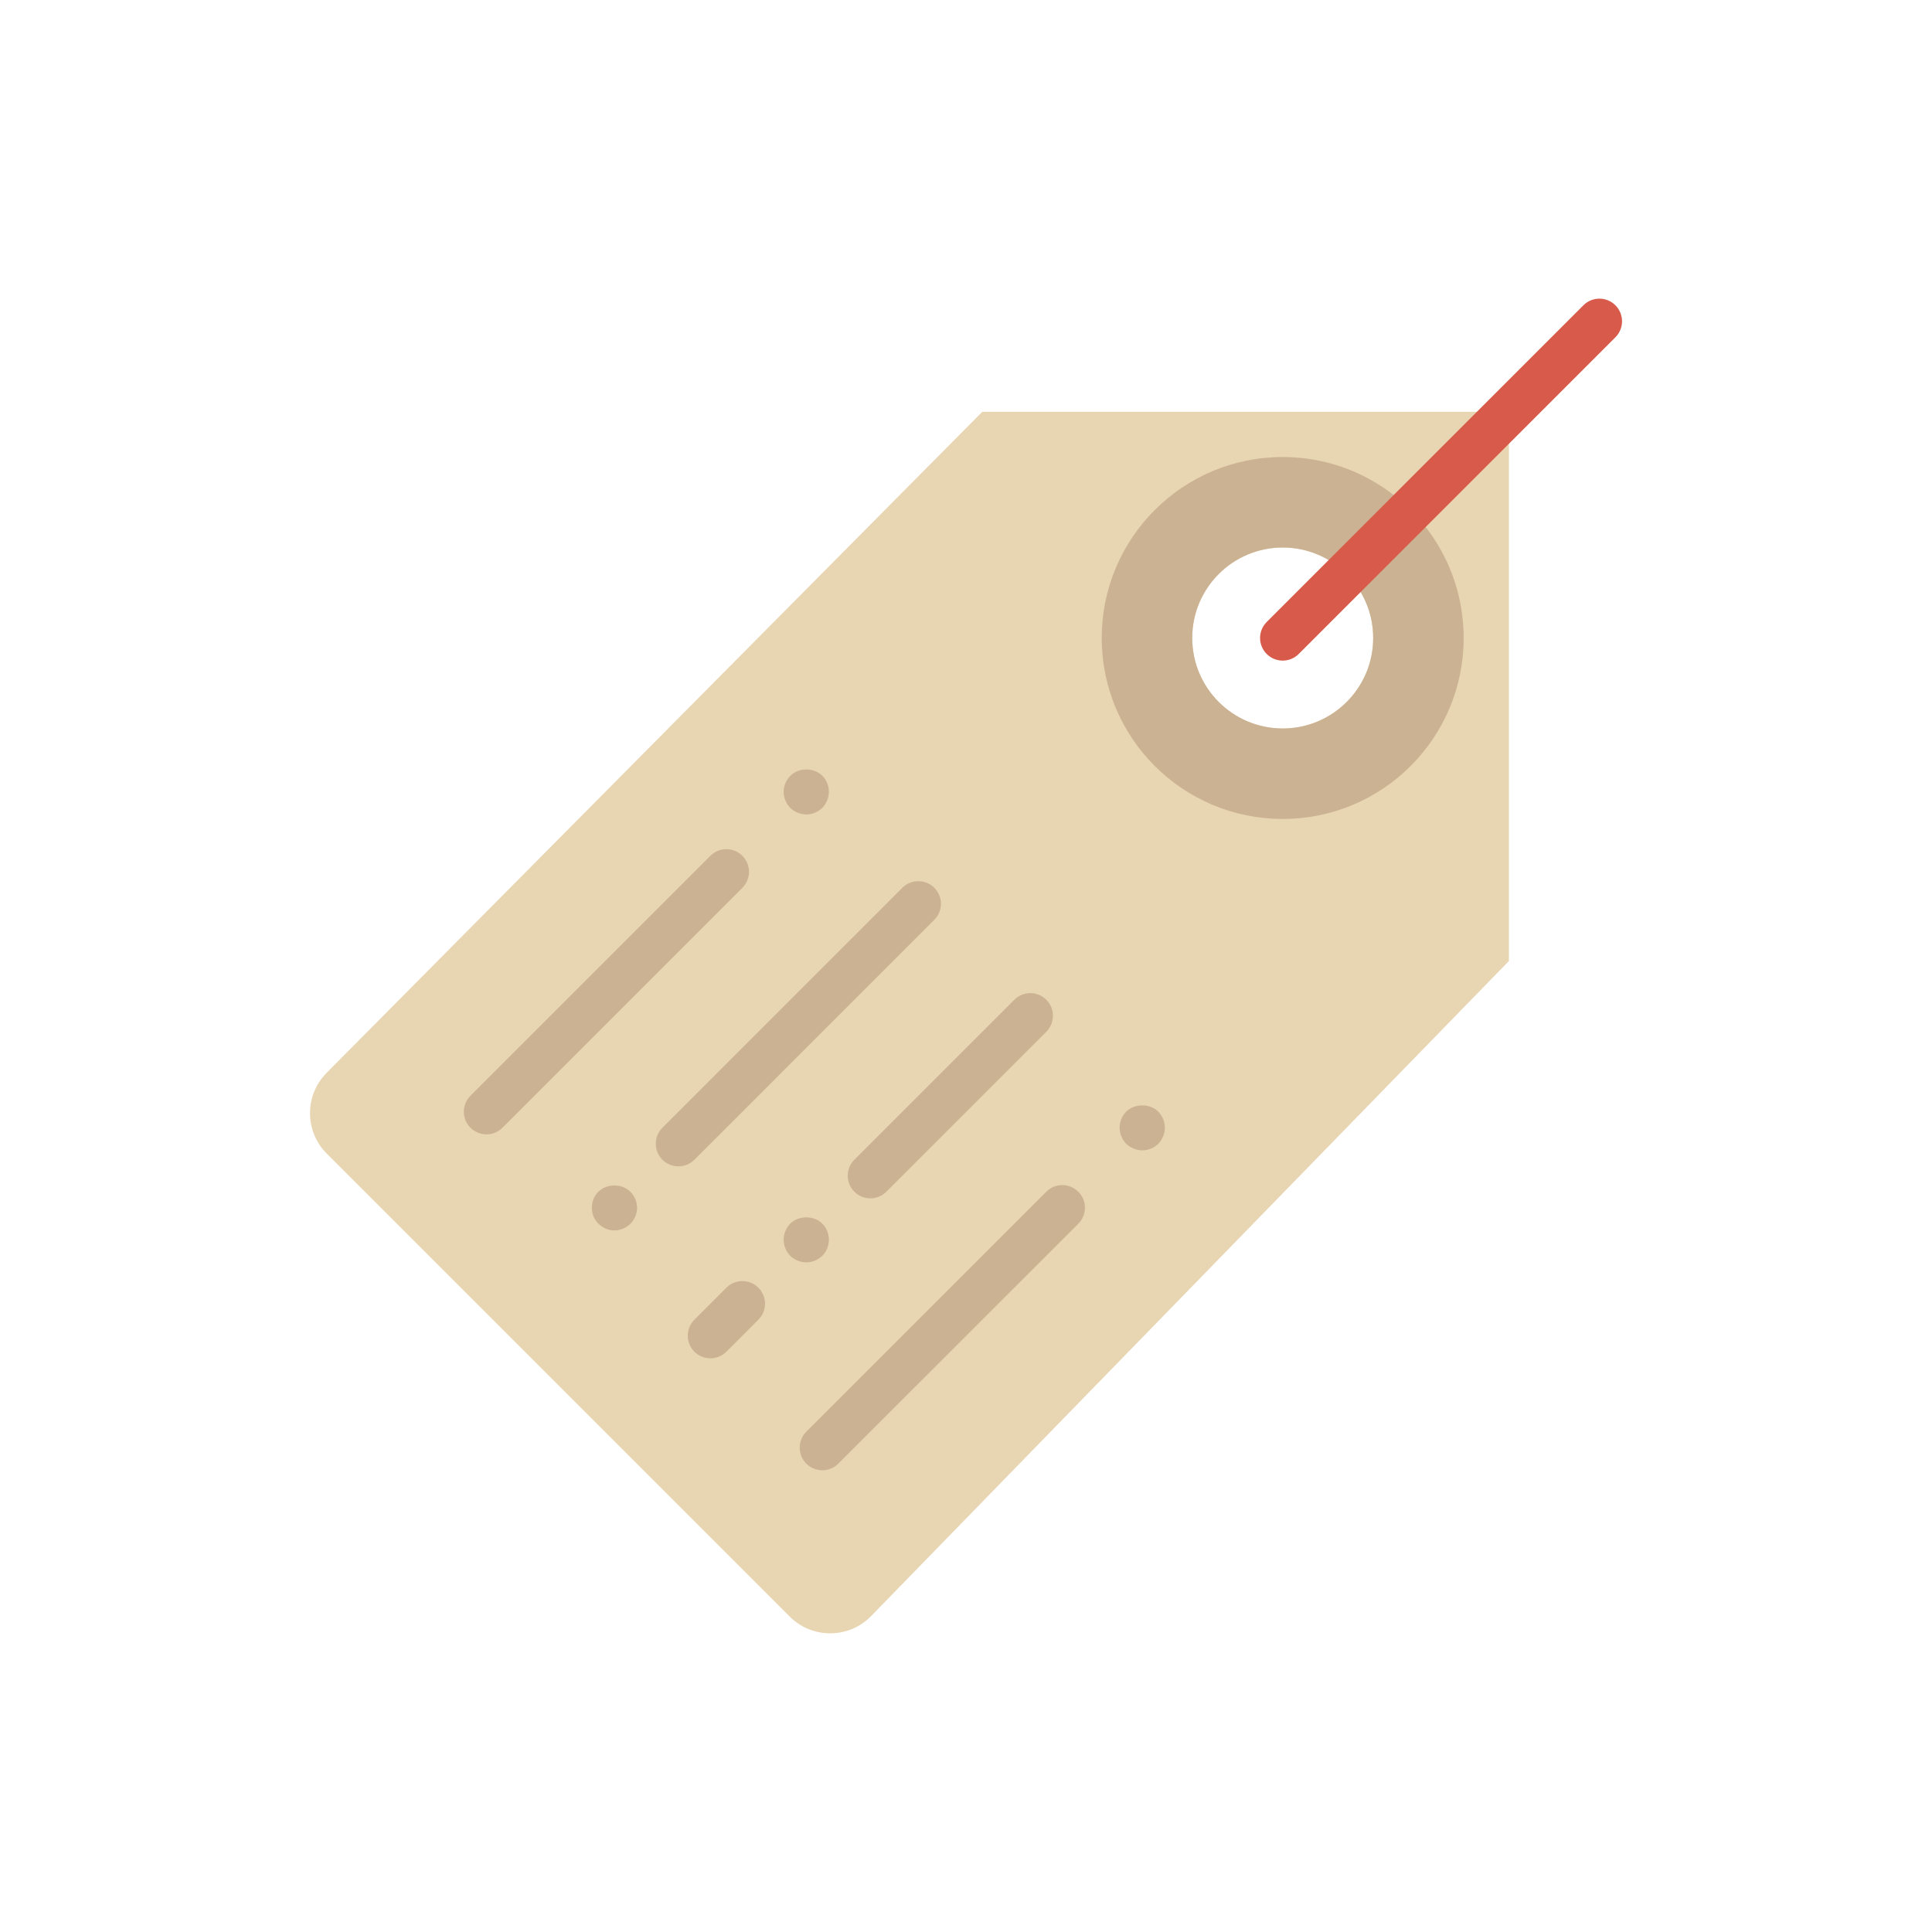 <?xml version="1.0" encoding="utf-8"?>
<!-- Generator: Adobe Illustrator 16.0.0, SVG Export Plug-In . SVG Version: 6.00 Build 0)  -->
<!DOCTYPE svg PUBLIC "-//W3C//DTD SVG 1.1//EN" "http://www.w3.org/Graphics/SVG/1.1/DTD/svg11.dtd">
<svg version="1.1" id="Capa_1" xmlns="http://www.w3.org/2000/svg" xmlns:xlink="http://www.w3.org/1999/xlink" x="0px" y="0px"
	 width="350px" height="350px" viewBox="0 0 350 350" enable-background="new 0 0 350 350" xml:space="preserve">
<g>
	<g>
		<path fill="#E8D5B2" d="M177.952,74.598L59.194,194.335c-4.044,4.045-4.044,10.605,0,14.654l83.871,83.871
			c4.044,4.044,10.605,4.044,14.654,0l115.635-118.762v-99.5H177.952z M232.374,131.97c-9.053,0-16.393-7.339-16.393-16.392
			s7.34-16.392,16.393-16.392s16.392,7.339,16.392,16.392S241.427,131.97,232.374,131.97z"/>
		<path fill="#CBB292" d="M232.374,82.794c-18.106,0-32.784,14.679-32.784,32.784c0,18.105,14.678,32.784,32.784,32.784
			c18.105,0,32.783-14.679,32.783-32.784C265.157,97.473,250.479,82.794,232.374,82.794z M232.374,131.97
			c-9.053,0-16.393-7.339-16.393-16.392s7.34-16.392,16.393-16.392s16.392,7.339,16.392,16.392S241.427,131.97,232.374,131.97z"/>
	</g>
	<path fill="#D75A4A" d="M232.374,119.676c-1.05,0-2.099-0.402-2.897-1.201c-1.603-1.603-1.603-4.192,0-5.795l57.372-57.373
		c1.604-1.603,4.193-1.603,5.795,0c1.603,1.602,1.603,4.192,0,5.795l-57.372,57.373
		C234.472,119.274,233.423,119.676,232.374,119.676z"/>
	<path fill="#CBB292" d="M148.974,266.354c-1.049,0-2.098-0.401-2.897-1.201c-1.602-1.602-1.602-4.191,0-5.794l43.472-43.464
		c1.603-1.603,4.192-1.603,5.795,0s1.603,4.191,0,5.795l-43.472,43.463C151.072,265.952,150.023,266.354,148.974,266.354z"/>
	<path fill="#CBB292" d="M206.925,208.396c-1.065,0-2.135-0.447-2.91-1.189c-0.741-0.774-1.188-1.84-1.188-2.909
		c0-1.065,0.447-2.131,1.188-2.91c1.517-1.516,4.345-1.516,5.819,0c0.738,0.742,1.189,1.804,1.189,2.91
		c0,1.111-0.451,2.135-1.189,2.909C209.093,207.948,208.031,208.396,206.925,208.396z"/>
	<path fill="#CBB292" d="M122.898,211.296c-1.049,0-2.099-0.401-2.897-1.2c-1.603-1.602-1.603-4.192,0-5.795l43.464-43.468
		c1.602-1.603,4.192-1.603,5.794,0c1.603,1.603,1.603,4.192,0,5.794l-43.464,43.468
		C124.997,210.899,123.947,211.296,122.898,211.296z"/>
	<path fill="#CBB292" d="M157.67,217.091c-1.049,0-2.098-0.401-2.897-1.2c-1.603-1.603-1.603-4.192,0-5.795l28.977-28.977
		c1.603-1.604,4.193-1.604,5.795,0c1.603,1.602,1.603,4.191,0,5.794l-28.977,28.978C159.769,216.693,158.719,217.091,157.67,217.091
		z"/>
	<path fill="#CBB292" d="M128.693,246.073c-1.049,0-2.098-0.402-2.897-1.201c-1.602-1.599-1.602-4.192,0-5.795l5.795-5.799
		c1.602-1.602,4.192-1.602,5.794,0c1.603,1.599,1.603,4.192,0,5.795l-5.794,5.799C130.791,245.671,129.742,246.073,128.693,246.073z
		"/>
	<path fill="#CBB292" d="M88.126,205.498c-1.049,0-2.098-0.401-2.897-1.201c-1.603-1.603-1.603-4.192,0-5.794l43.464-43.464
		c1.603-1.603,4.192-1.603,5.794,0c1.603,1.602,1.603,4.192,0,5.794l-43.463,43.464C90.22,205.101,89.175,205.498,88.126,205.498z"
		/>
	<path fill="#CBB292" d="M146.064,147.543c-1.065,0-2.131-0.451-2.91-1.188c-0.738-0.779-1.188-1.844-1.188-2.909
		c0-1.107,0.45-2.131,1.233-2.91c1.471-1.517,4.262-1.517,5.774,0c0.742,0.737,1.188,1.803,1.188,2.91
		c0,1.065-0.447,2.13-1.188,2.909C148.2,147.088,147.175,147.543,146.064,147.543z"/>
	<path fill="#CBB292" d="M111.317,222.902c-1.11,0-2.135-0.446-2.91-1.229c-0.778-0.737-1.188-1.8-1.188-2.869
		c0-1.106,0.41-2.167,1.188-2.909c1.517-1.517,4.262-1.517,5.779,0c0.774,0.778,1.229,1.803,1.229,2.909
		c0,1.069-0.451,2.095-1.188,2.869C113.444,222.456,112.383,222.902,111.317,222.902z"/>
	<path fill="#CBB292" d="M146.064,228.685c-1.065,0-2.131-0.446-2.91-1.188c-0.738-0.774-1.188-1.844-1.188-2.91
		c0-1.065,0.45-2.13,1.188-2.909c1.516-1.517,4.307-1.517,5.819,0c0.779,0.779,1.188,1.844,1.188,2.909
		c0,1.066-0.41,2.136-1.188,2.91C148.2,228.233,147.175,228.685,146.064,228.685z"/>
</g>
</svg>
